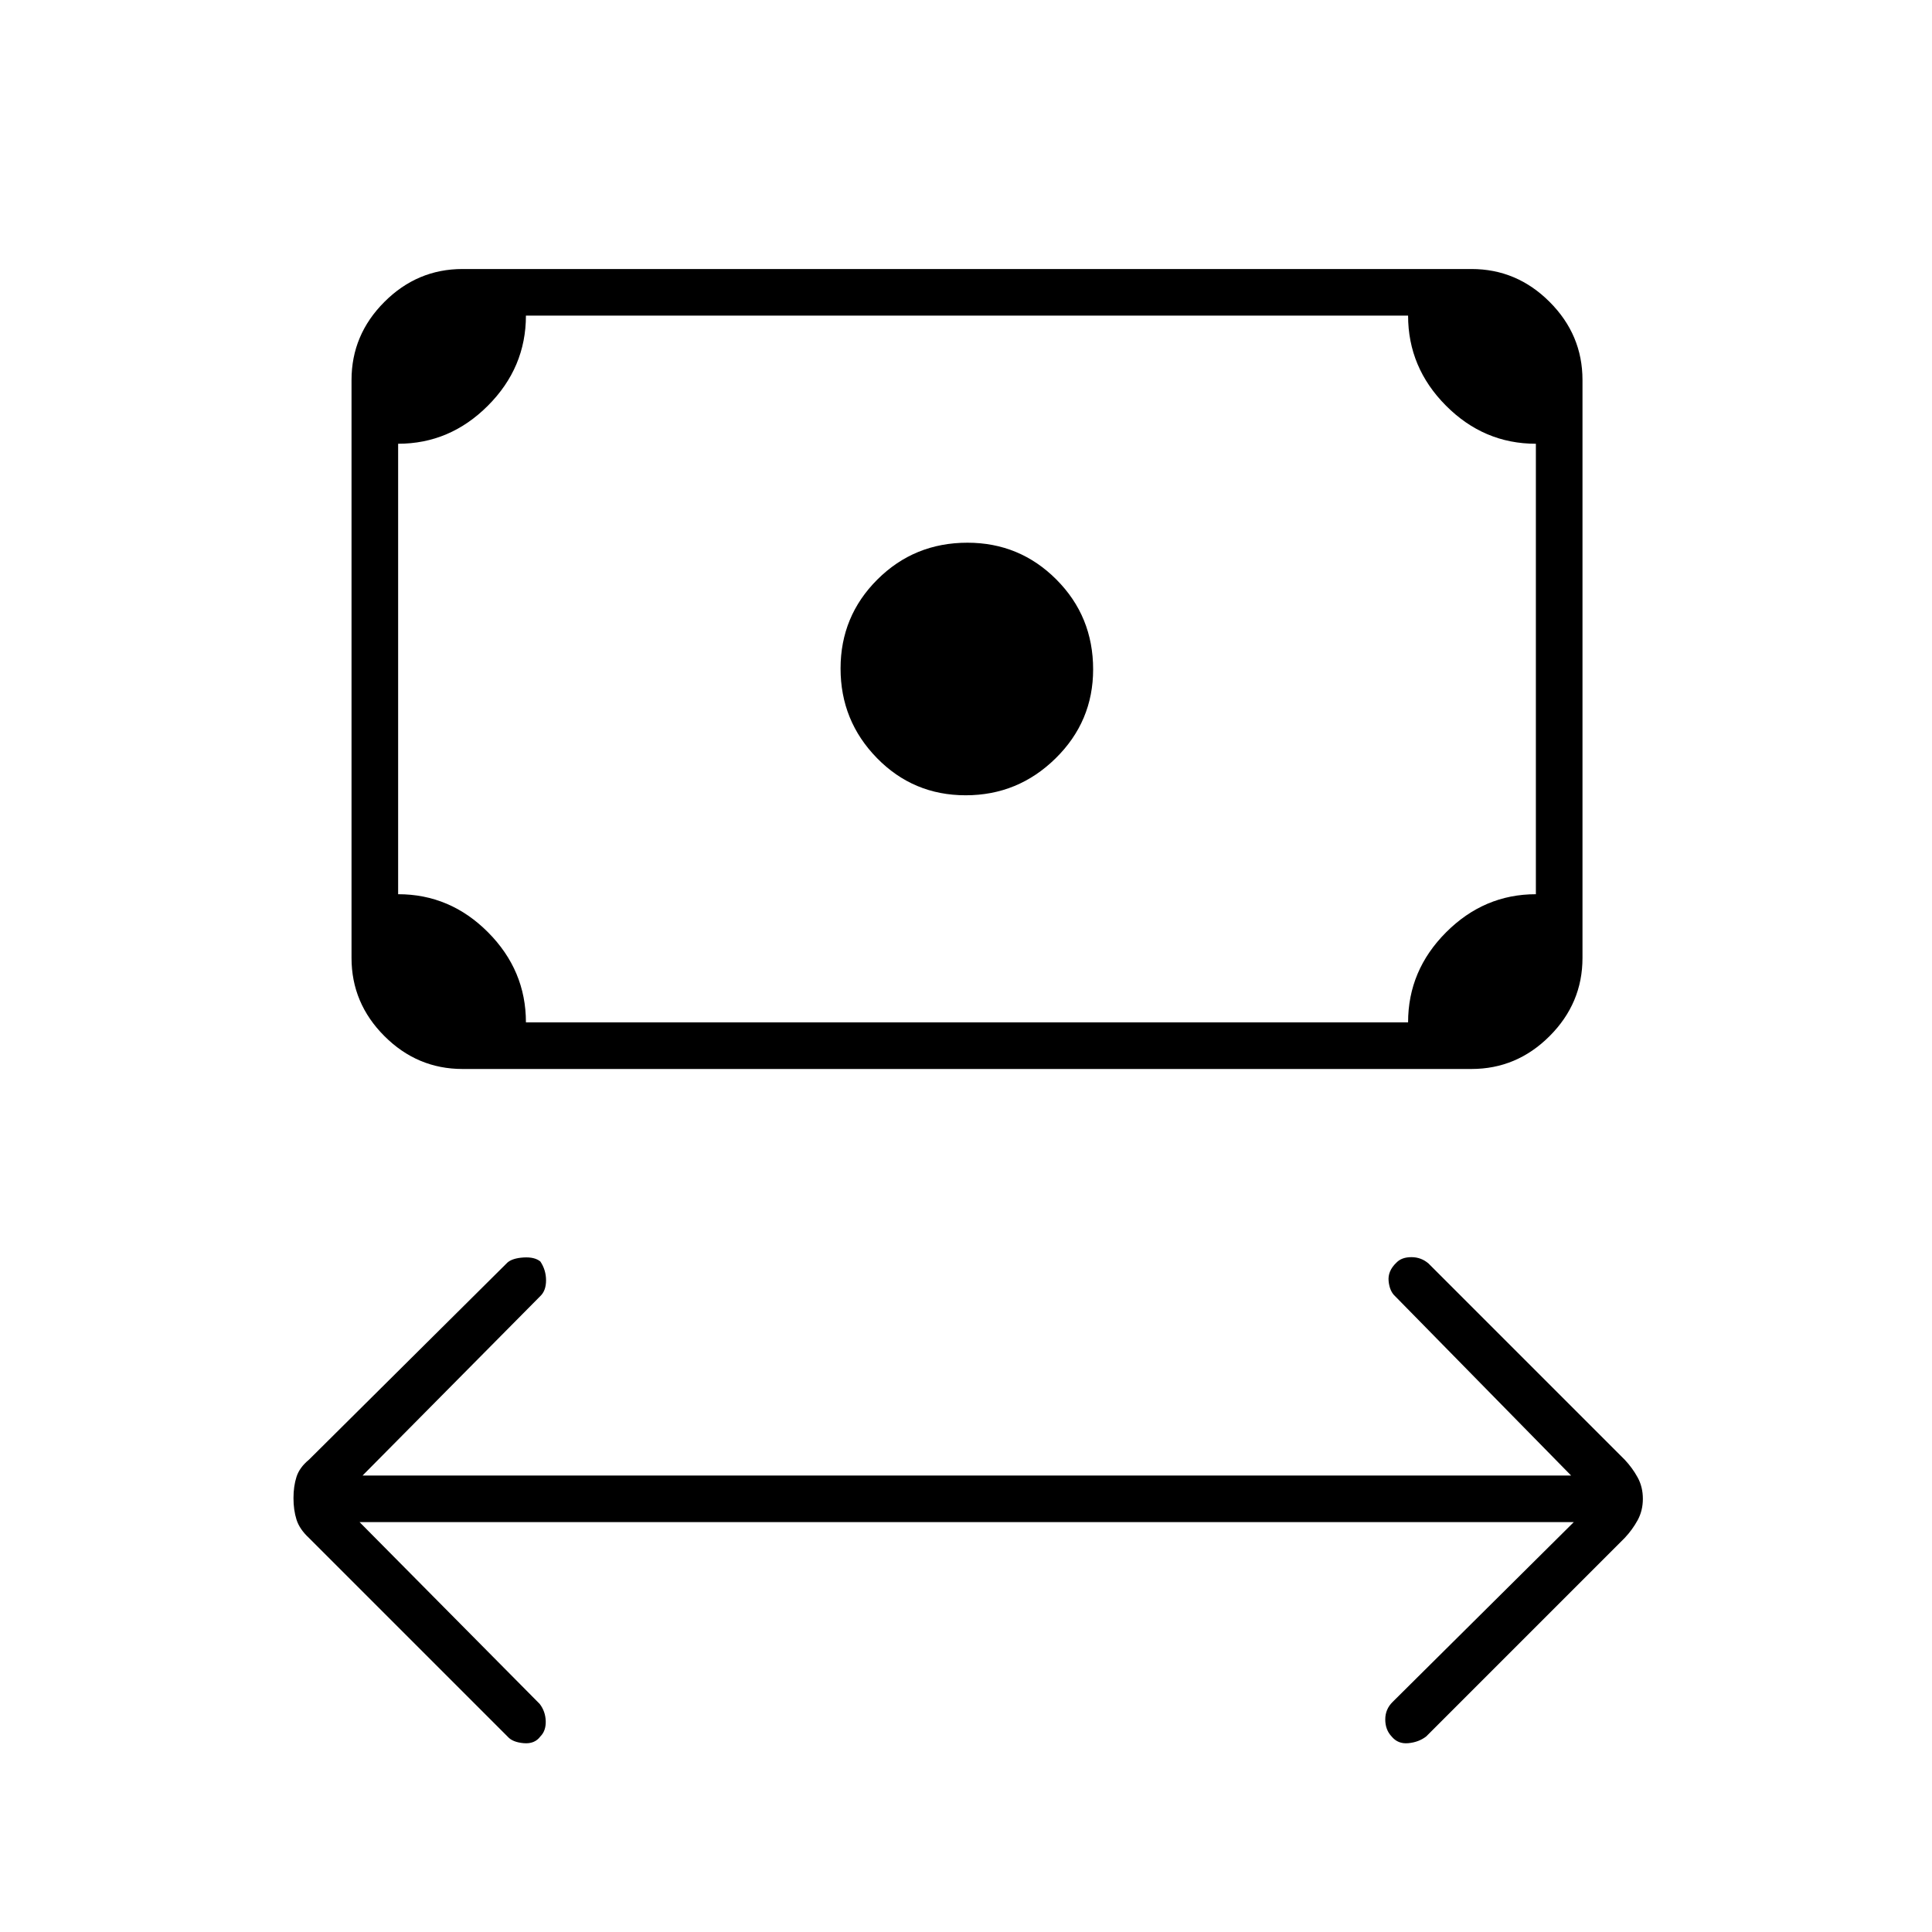 <svg xmlns="http://www.w3.org/2000/svg" height="40" viewBox="0 -960 960 960" width="40"><path d="m178.67-203.67 89.5 90.34q2.83 3.66 3 8.5.16 4.83-2.67 7.66-2.83 3.84-8.33 3.34t-7.87-3.2l-98.8-98.8q-4.67-4.34-6.17-9.09-1.5-4.76-1.5-10.67t1.5-10.58q1.5-4.66 6.17-8.5l98.67-98q2.5-2.16 8-2.5 5.5-.33 8.33 2 2.83 4.23 2.83 9.35 0 5.12-2.83 7.82l-88.33 89.17h600.5l-87.34-89q-2.83-2.5-3.33-7.58-.5-5.07 3.91-9.23 2.59-2.69 7.42-2.69 4.84 0 8.5 3.16l97.5 97.5q3.84 4.1 6.42 8.82 2.58 4.72 2.58 10.59t-2.58 10.6q-2.58 4.73-6.42 8.83l-98.66 98.66q-3.67 2.84-8.86 3.34-5.19.5-8.33-3.34-3.15-3.33-3.15-8.45 0-5.12 3.67-8.71l90-89.34H178.67Zm301.17-361.16q-26.01 0-44.09-18.49-18.08-18.49-18.08-44.5T436-672.08q18.33-18.25 44.71-18.25 25.96 0 44.21 18.3t18.25 44.64q0 25.89-18.66 44.22-18.66 18.34-44.67 18.34Zm-250.01 136q-22.49 0-38.82-16.34-16.34-16.34-16.34-38.83v-287.17q0-22.49 16.34-38.82 16.33-16.34 38.82-16.34h501.34q22.49 0 38.82 16.34 16.34 16.33 16.34 38.82V-484q0 22.49-16.34 38.83-16.33 16.34-38.82 16.34H229.83Zm31.5-23.17h438.34q0-25.83 18.89-44.75t44.61-18.92V-739.5q-25.84 0-44.67-18.92-18.83-18.91-18.83-44.75H261.33q0 25.84-18.89 44.75-18.89 18.92-44.61 18.92v223.83q25.84 0 44.67 18.92 18.83 18.92 18.83 44.75Zm-63.5 0v-351.17V-452Z"/></svg>